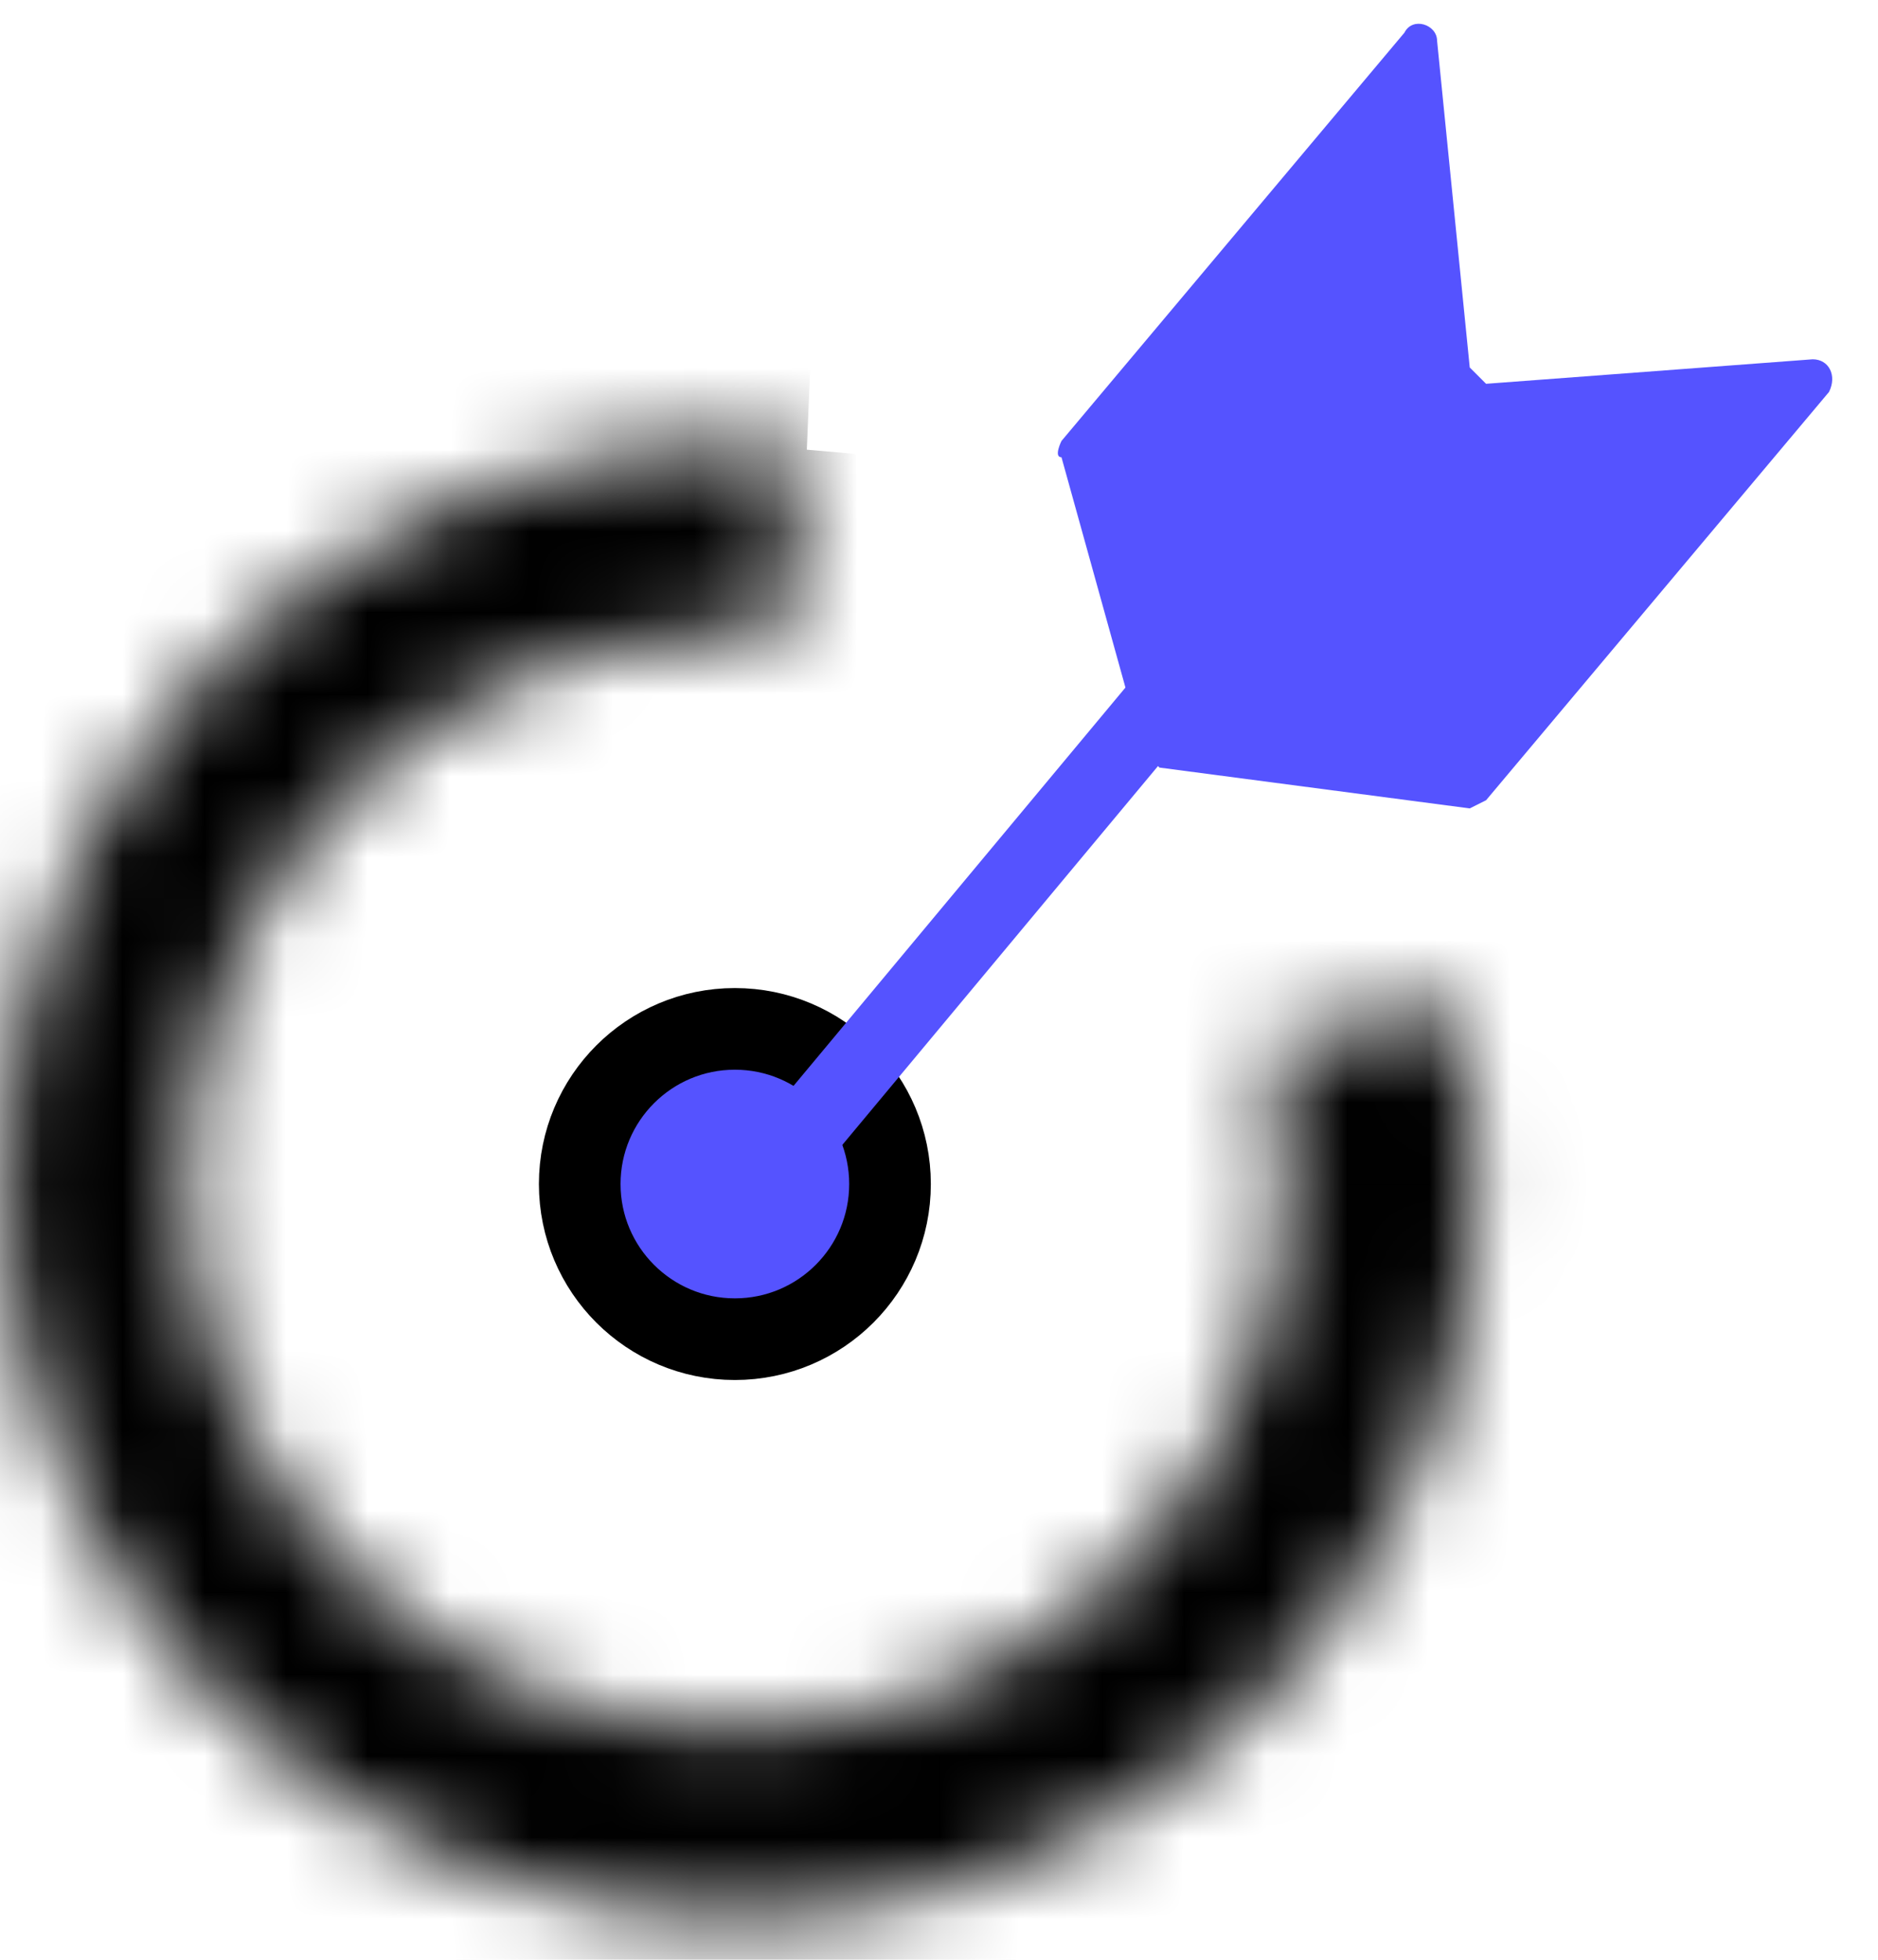 <svg xmlns:xlink="http://www.w3.org/1999/xlink" viewBox="0 0 23 24" fill="current" stroke="none" xmlns="http://www.w3.org/2000/svg" class="w-full" width="23"  height="24" ><circle cx="9" cy="14.5" r="1.9" fill="#5553FF" stroke="current"></circle><path d="m18.2 9.8 4.2-5c.1-.2 0-.4-.2-.4l-4 .3-.2-.2-.4-4c0-.2-.3-.3-.4-.1l-4.2 5s-.1.2 0 .2l1 3.6.2.2 3.8.5.2-.1Z" fill="#5553FF"></path><path fill-rule="evenodd" clip-rule="evenodd" d="m8.3 15 6-7.2.7.6-6 7.2-.7-.7Z" fill="#5553FF"></path><mask id="assessmentsHeaderNav" fill="#FFFFFF"><path d="M9.8 5.5a9 9 0 1 0 8 6.8l-2.3.5a6.7 6.7 0 1 1-5.9-5l.2-2.3Z" fill="#FFFFFF"></path></mask><path d="M9.8 5.5a9 9 0 1 0 8 6.8l-2.3.5a6.7 6.7 0 1 1-5.9-5l.2-2.3Z" fill="#5553FF" stroke="current" stroke-width="4px" mask="url(#assessmentsHeaderNav)"></path></svg>
